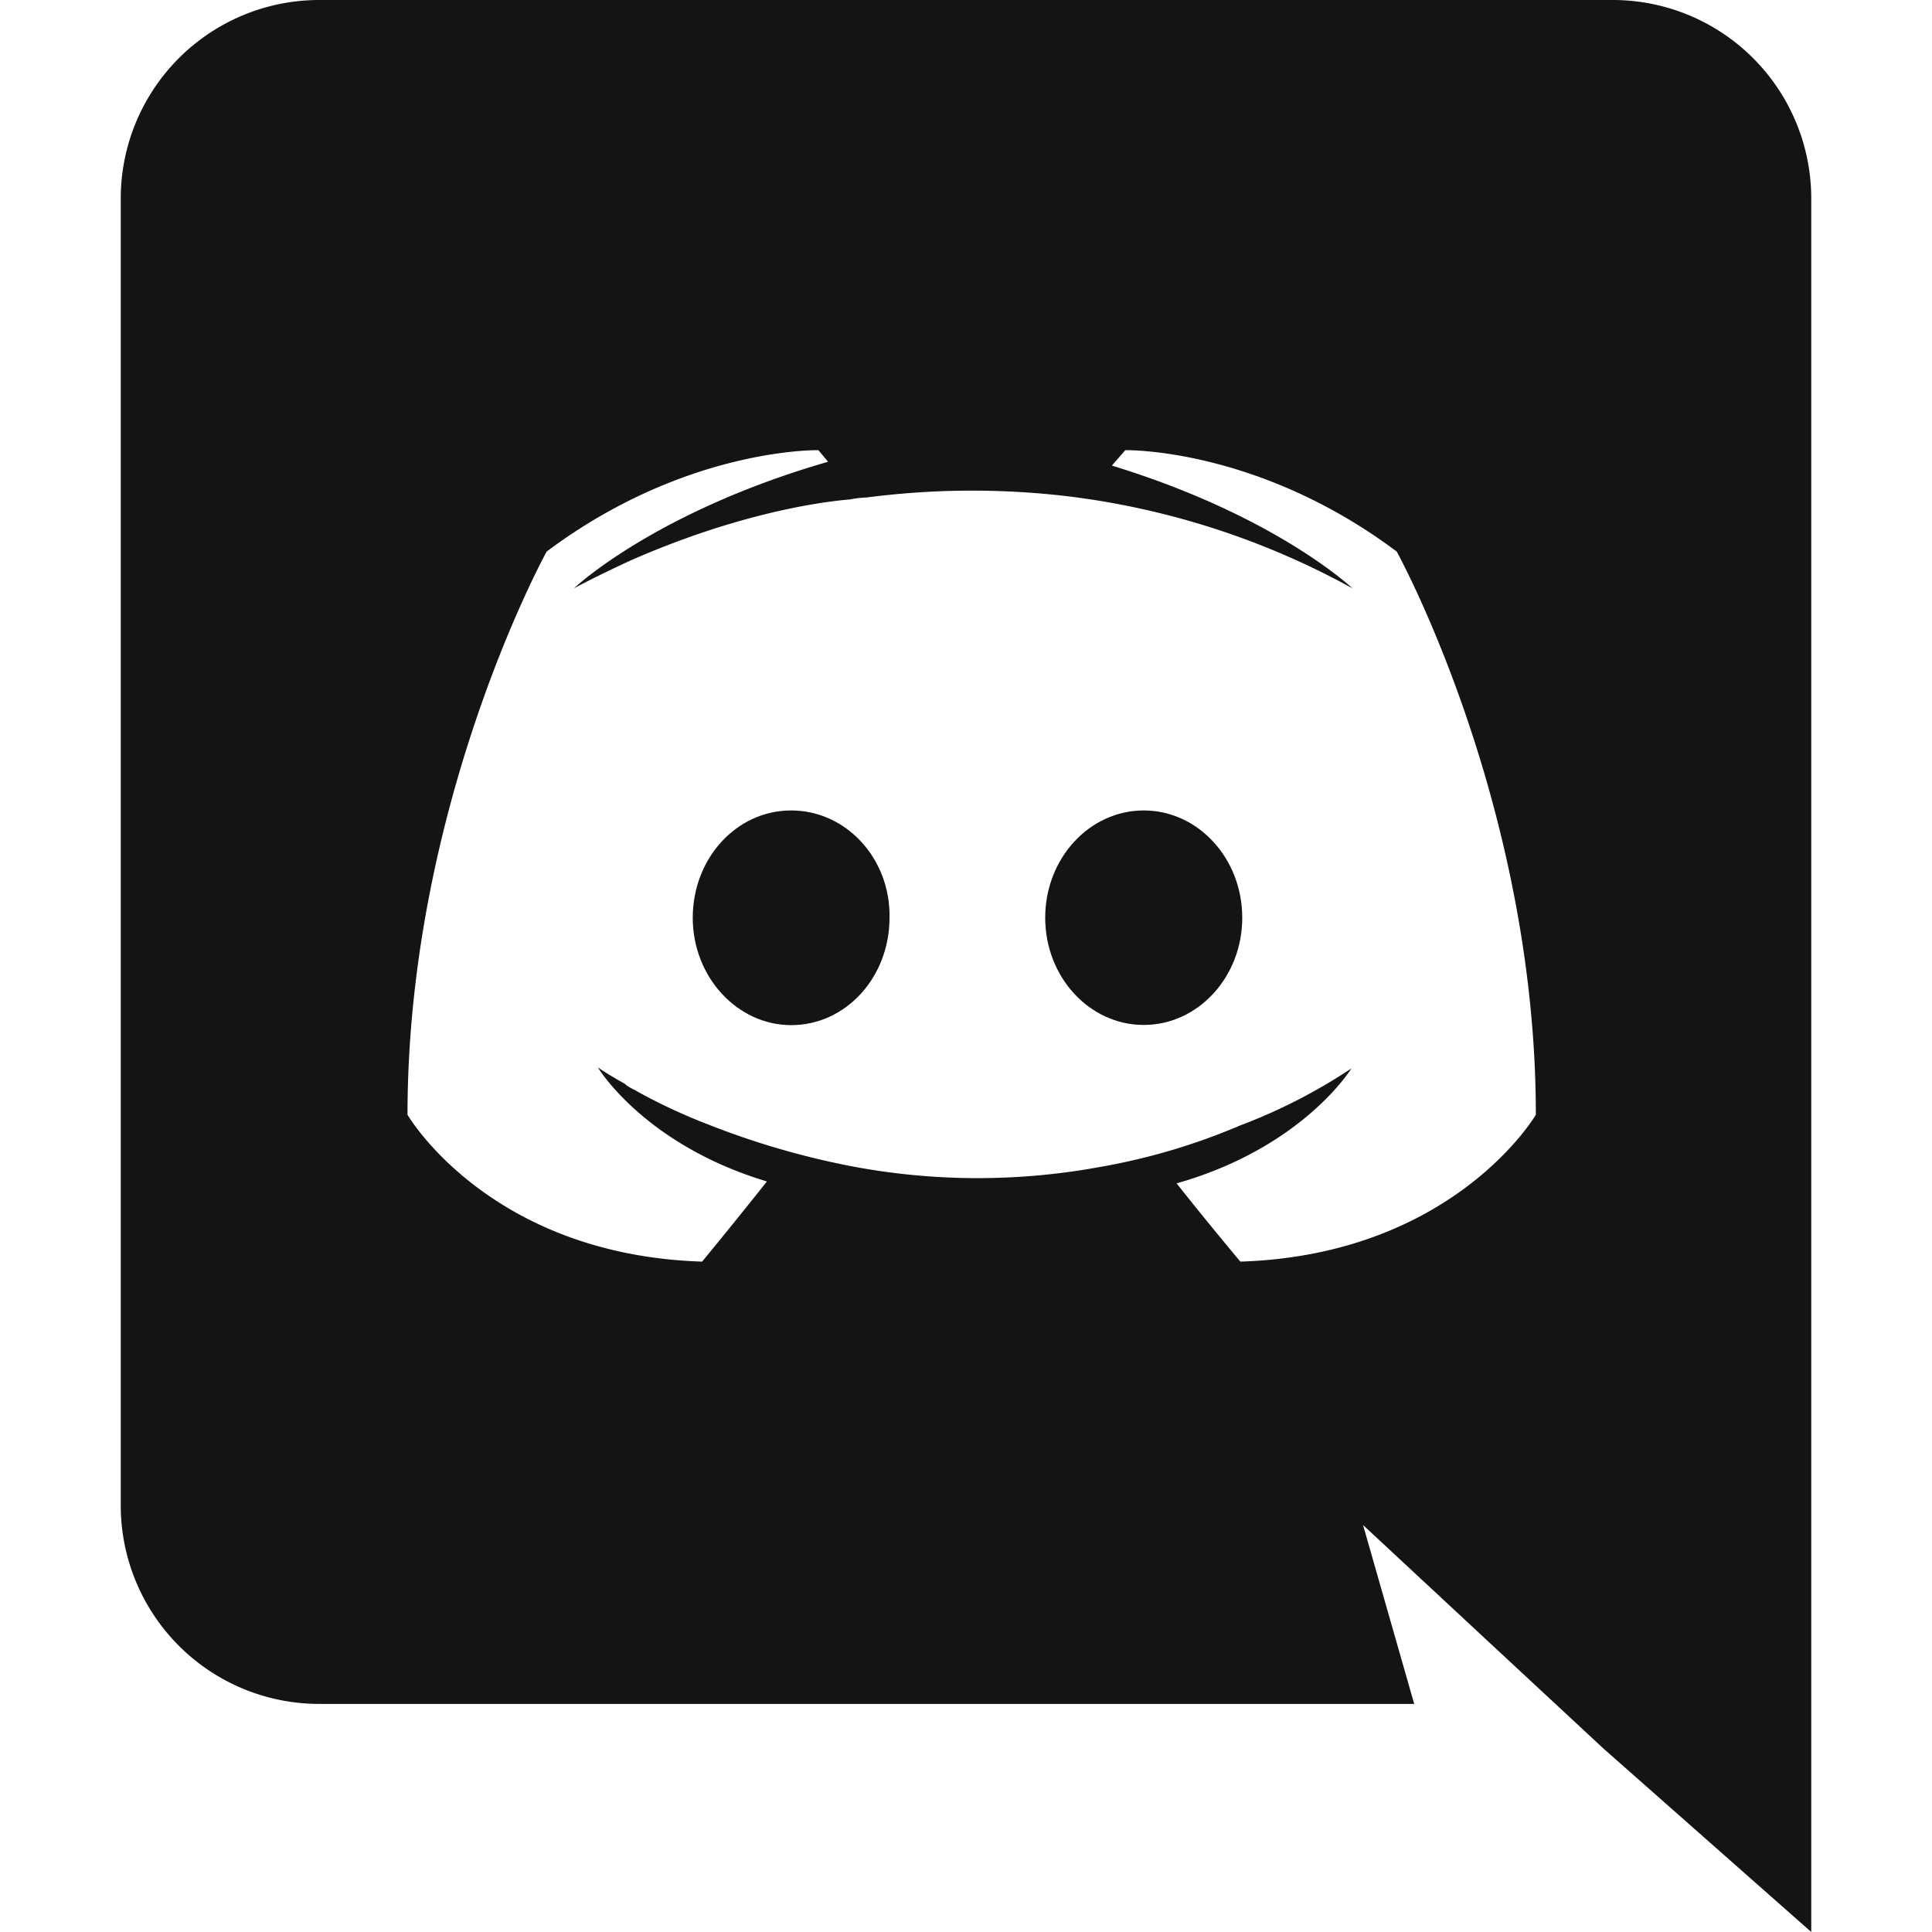<svg xmlns="http://www.w3.org/2000/svg" viewBox="0 0 432 432"><defs><style>.a{fill:#151414;}</style></defs><path class="a" d="M176.9,181.22c-12.31,0-22,10.8-22,24s9.94,24,22,24c12.32,0,22-10.8,22-24C199.15,192,189.22,181.22,176.9,181.22Z"/><ellipse class="a" cx="255.74" cy="205.2" rx="22.03" ry="23.98"/><path class="a" d="M360.72,0H71.28A44.39,44.39,0,0,0,27,44.5v292A44.38,44.38,0,0,0,71.28,381H316.22l-11.44-40,27.64,25.71L358.56,391,405,432V44.5A44.39,44.39,0,0,0,360.72,0ZM277.34,282.1s-7.77-9.29-14.25-17.5c28.29-8,39.09-25.7,39.09-25.7a123.62,123.62,0,0,1-24.84,12.74A141.94,141.94,0,0,1,246,260.93a151.11,151.11,0,0,1-55.94-.22,180.32,180.32,0,0,1-31.75-9.29,126.42,126.42,0,0,1-15.77-7.34c-.65-.43-1.3-.65-1.94-1.08a3,3,0,0,1-.87-.65c-3.89-2.16-6.05-3.67-6.05-3.67s10.37,17.28,37.8,25.49C165,272.38,157,282.1,157,282.1c-47.73-1.52-65.88-32.84-65.88-32.84,0-69.55,31.11-125.92,31.11-125.92C153.36,100,183,100.66,183,100.66l2.16,2.59c-38.88,11.23-56.81,28.29-56.81,28.29s4.76-2.59,12.75-6.26c23.11-10.15,41.47-13,49-13.61a22,22,0,0,1,3.67-.43,182.55,182.55,0,0,1,43.63-.43,176,176,0,0,1,65,20.73s-17.06-16.2-53.78-27.43l3-3.45s29.59-.65,60.7,22.68c0,0,31.1,56.37,31.1,125.92C343.44,249.26,325.08,280.58,277.34,282.1Z"/></svg>
